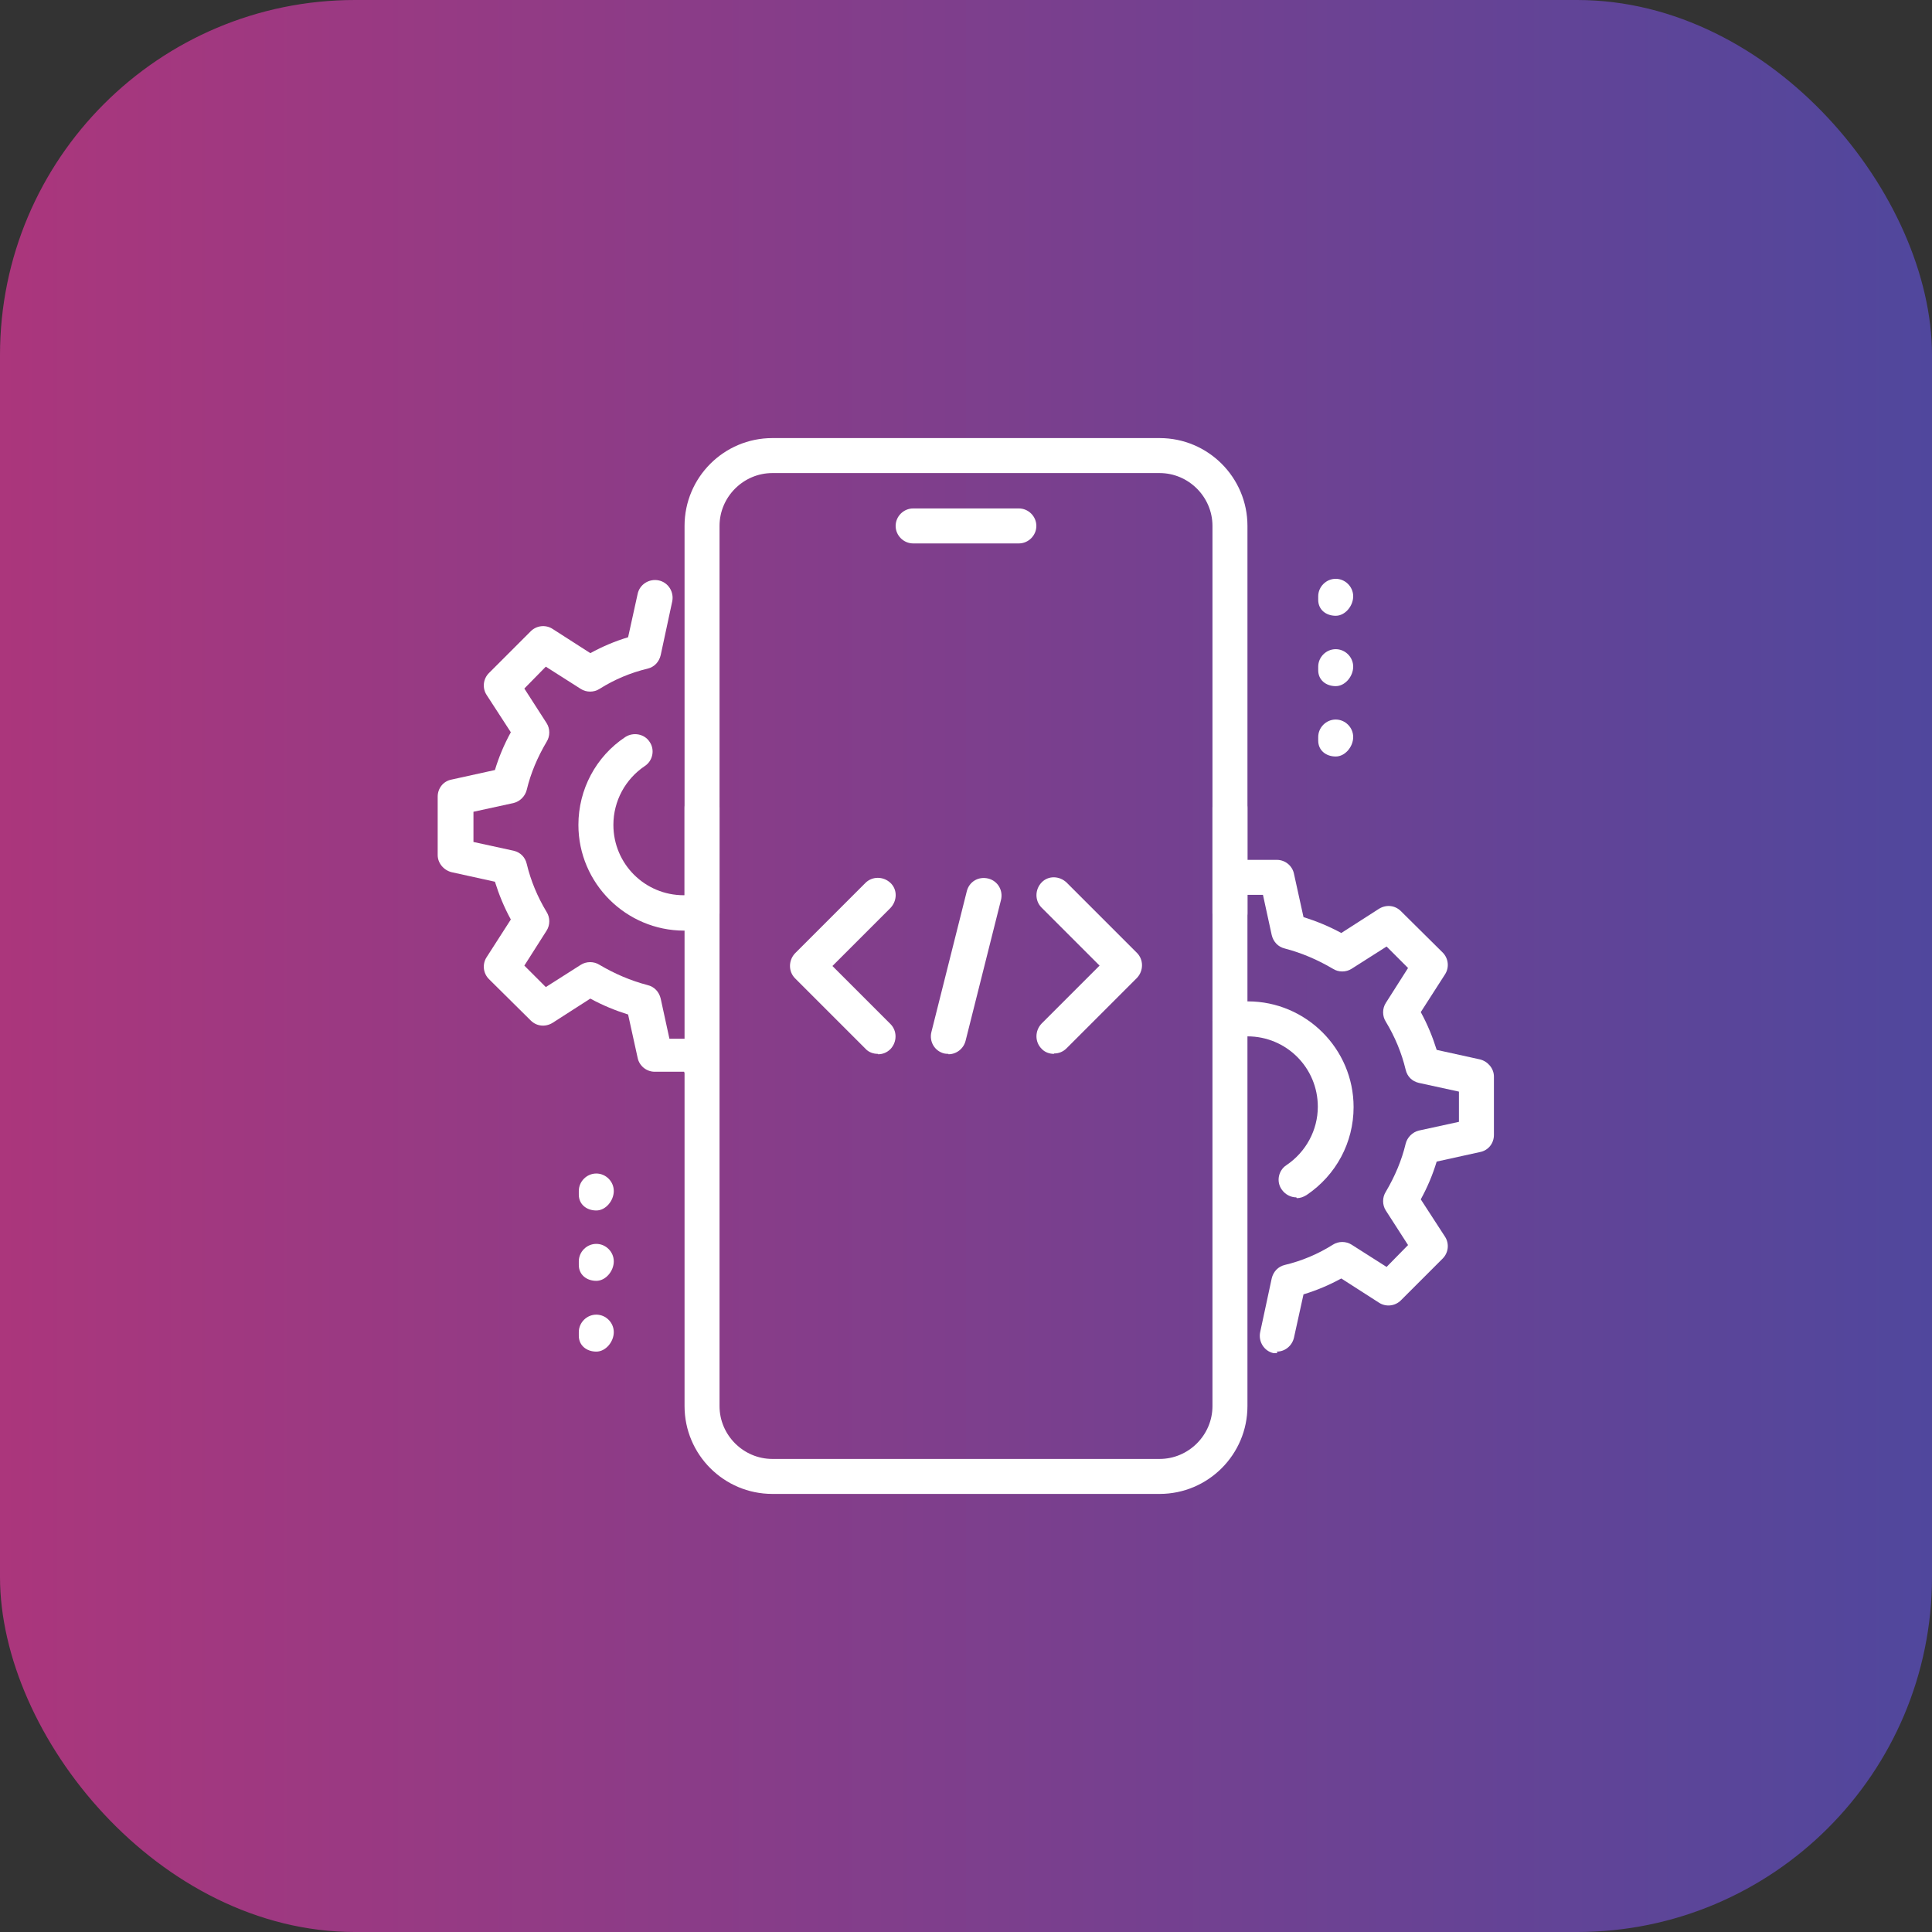 <?xml version="1.0" encoding="UTF-8"?>
<svg id="Layer_2" data-name="Layer 2" xmlns="http://www.w3.org/2000/svg" xmlns:xlink="http://www.w3.org/1999/xlink" viewBox="0 0 48.6 48.6">
  <rect x="0" y="0" width="48.6" height="48.6" fill="#333333" stroke="none"/>
  <defs>
    <style>
      .cls-1 {
        fill: #fff;
      }

      .cls-2 {
        fill: url(#linear-gradient);
      }
    </style>
    <linearGradient id="linear-gradient" x1="0" y1="24.3" x2="48.6" y2="24.3" gradientUnits="userSpaceOnUse">
      <stop offset="0" stop-color="#ab367c"/>
      <stop offset="1" stop-color="#50479d"/>
    </linearGradient>
  </defs>
  <g id="Layer_1-2" data-name="Layer 1">
    <g>
      <rect class="cls-2" y="0" width="48.6" height="48.6" rx="8.93" ry="8.93"/>
      <g id="Code_coding_mobile_development" data-name="Code, coding, mobile, development">
        <g>
          <path class="cls-1" d="M25.63,13.67h-2.66c-.24,0-.44-.2-.44-.44s.2-.44.44-.44h2.66c.24,0,.44.2.44.44s-.2.44-.44.44Z"/>
          <path class="cls-1" d="M29.17,37.58h-9.74c-1.22,0-2.21-.99-2.21-2.21v-15.05c0-.24.2-.44.44-.44s.44.2.44.44v15.05c0,.73.6,1.33,1.33,1.33h9.74c.73,0,1.33-.6,1.33-1.33v-15.05c0-.24.2-.44.44-.44s.44.2.44.44v15.05c0,1.22-.99,2.21-2.21,2.21Z"/>
          <path class="cls-1" d="M30.94,23.41c-.24,0-.44-.2-.44-.44v-9.74c0-.73-.6-1.33-1.33-1.33h-9.74c-.73,0-1.33.6-1.33,1.33v9.74c0,.24-.2.44-.44.44s-.44-.2-.44-.44v-9.74c0-1.22.99-2.21,2.21-2.21h9.74c1.22,0,2.21.99,2.21,2.21v9.74c0,.24-.2.44-.44.44Z"/>
          <g>
            <path class="cls-1" d="M33.6,15.49c-.24,0-.44-.15-.44-.4v-.09c0-.24.2-.44.44-.44s.44.2.44.44-.2.49-.44.49Z"/>
            <path class="cls-1" d="M33.6,17.26c-.24,0-.44-.15-.44-.4v-.09c0-.24.2-.44.44-.44s.44.2.44.44-.2.49-.44.49Z"/>
            <path class="cls-1" d="M33.6,19.03c-.24,0-.44-.15-.44-.4v-.09c0-.24.2-.44.44-.44s.44.2.44.44-.2.49-.44.49Z"/>
          </g>
          <g>
            <path class="cls-1" d="M15,30.45c-.24,0-.44-.15-.44-.4v-.09c0-.24.2-.44.44-.44s.44.2.44.44-.2.49-.44.49h0Z"/>
            <path class="cls-1" d="M15,32.22c-.24,0-.44-.15-.44-.4v-.09c0-.24.2-.44.44-.44s.44.2.44.44-.2.49-.44.49h0Z"/>
            <path class="cls-1" d="M15,34c-.24,0-.44-.15-.44-.4v-.09c0-.24.2-.44.44-.44s.44.2.44.44-.2.49-.44.49h0Z"/>
          </g>
          <path class="cls-1" d="M32.13,34.04s-.06,0-.09,0c-.24-.05-.39-.29-.34-.53l.29-1.35c.04-.17.16-.3.33-.34.42-.1.83-.27,1.21-.51.14-.09.33-.09.47,0l.88.56.54-.55-.56-.87c-.09-.14-.09-.33,0-.47.23-.39.4-.79.5-1.21.04-.16.17-.29.33-.33l1.01-.22v-.76l-1.01-.22c-.17-.04-.29-.16-.33-.33-.1-.42-.27-.83-.5-1.21-.09-.14-.09-.33,0-.47l.56-.88-.54-.54-.88.56c-.14.09-.33.09-.47,0-.39-.23-.79-.4-1.21-.51-.17-.04-.29-.17-.33-.34l-.22-1.01h-.39c-.24,0-.44-.2-.44-.44s.2-.44.44-.44h.74c.21,0,.39.15.43.35l.24,1.09c.32.1.64.23.95.4l.95-.61c.18-.11.4-.09.55.06l1.05,1.04c.15.15.17.38.06.55l-.61.95c.17.31.3.63.4.95l1.09.24c.2.05.35.23.35.43v1.47c0,.21-.14.39-.35.43l-1.09.24c-.1.33-.23.64-.4.95l.61.94c.11.17.09.4-.06.55l-1.05,1.05c-.15.15-.38.17-.55.06l-.95-.61c-.31.17-.62.3-.95.4l-.24,1.09c-.05.21-.23.35-.43.35h0Z"/>
          <path class="cls-1" d="M32.61,30.12c-.14,0-.28-.07-.37-.2-.14-.2-.08-.48.12-.61.49-.33.79-.88.79-1.47,0-.98-.79-1.77-1.77-1.77-.12,0-.24.01-.35.04-.24.05-.47-.1-.52-.35-.05-.24.11-.47.35-.52.17-.03.35-.05.53-.05,1.46,0,2.66,1.19,2.66,2.66,0,.89-.44,1.71-1.18,2.21-.08.05-.16.08-.25.08h0Z"/>
          <path class="cls-1" d="M17.21,23.41c-1.46,0-2.66-1.19-2.66-2.66,0-.89.44-1.72,1.18-2.21.2-.13.48-.08.61.12.14.2.08.48-.12.61-.49.33-.79.88-.79,1.48,0,.98.79,1.77,1.77,1.77.12,0,.24-.01.35-.03.23-.05.47.11.52.35.05.24-.11.47-.35.52-.17.03-.34.05-.52.05h0Z"/>
          <path class="cls-1" d="M17.21,26.96h-.74c-.21,0-.39-.15-.43-.35l-.24-1.09c-.32-.1-.64-.23-.95-.4l-.95.61c-.18.11-.4.09-.55-.06l-1.05-1.04c-.15-.15-.17-.38-.06-.55l.61-.95c-.17-.31-.3-.63-.4-.95l-1.09-.24c-.2-.05-.35-.23-.35-.43v-1.47c0-.21.14-.39.35-.43l1.09-.24c.1-.33.23-.64.4-.95l-.61-.94c-.11-.17-.09-.4.06-.55l1.05-1.05c.15-.15.38-.17.55-.06l.95.61c.31-.17.62-.3.95-.4l.24-1.09c.05-.24.29-.39.53-.34.24.05.39.29.34.53l-.29,1.35c-.04.17-.16.3-.33.34-.42.1-.83.27-1.21.51-.14.09-.33.09-.47,0l-.88-.56-.54.55.56.87c.09.14.09.33,0,.47-.23.39-.4.79-.5,1.21-.04.16-.17.29-.33.33l-1.01.22v.76l1.01.22c.17.04.29.16.33.33.1.42.27.83.5,1.21.09.14.09.33,0,.47l-.56.88.54.54.88-.56c.14-.09.33-.09.47,0,.39.23.79.4,1.21.51.17.04.29.17.33.34l.22,1.01h.39c.24,0,.44.2.44.44s-.2.44-.44.44h0Z"/>
          <g>
            <path class="cls-1" d="M23.86,26.51s-.07,0-.11-.01c-.24-.06-.38-.3-.32-.54l.89-3.54c.06-.24.29-.38.54-.32.24.06.38.3.32.54l-.89,3.54c-.05.2-.23.34-.43.34h0Z"/>
            <path class="cls-1" d="M26.51,26.51c-.11,0-.23-.04-.31-.13-.17-.17-.17-.45,0-.63l1.46-1.46-1.46-1.46c-.17-.17-.17-.45,0-.63s.45-.17.63,0l1.77,1.77c.17.17.17.45,0,.63l-1.77,1.77c-.09.09-.2.13-.31.13Z"/>
            <path class="cls-1" d="M22.08,26.51c-.11,0-.23-.04-.31-.13l-1.77-1.77c-.17-.17-.17-.45,0-.63l1.77-1.77c.17-.17.45-.17.63,0s.17.45,0,.63l-1.46,1.46,1.46,1.46c.17.17.17.45,0,.63-.09.09-.2.13-.31.13Z"/>
          </g>
        </g>
      </g>
    </g>
  </g>
</svg>